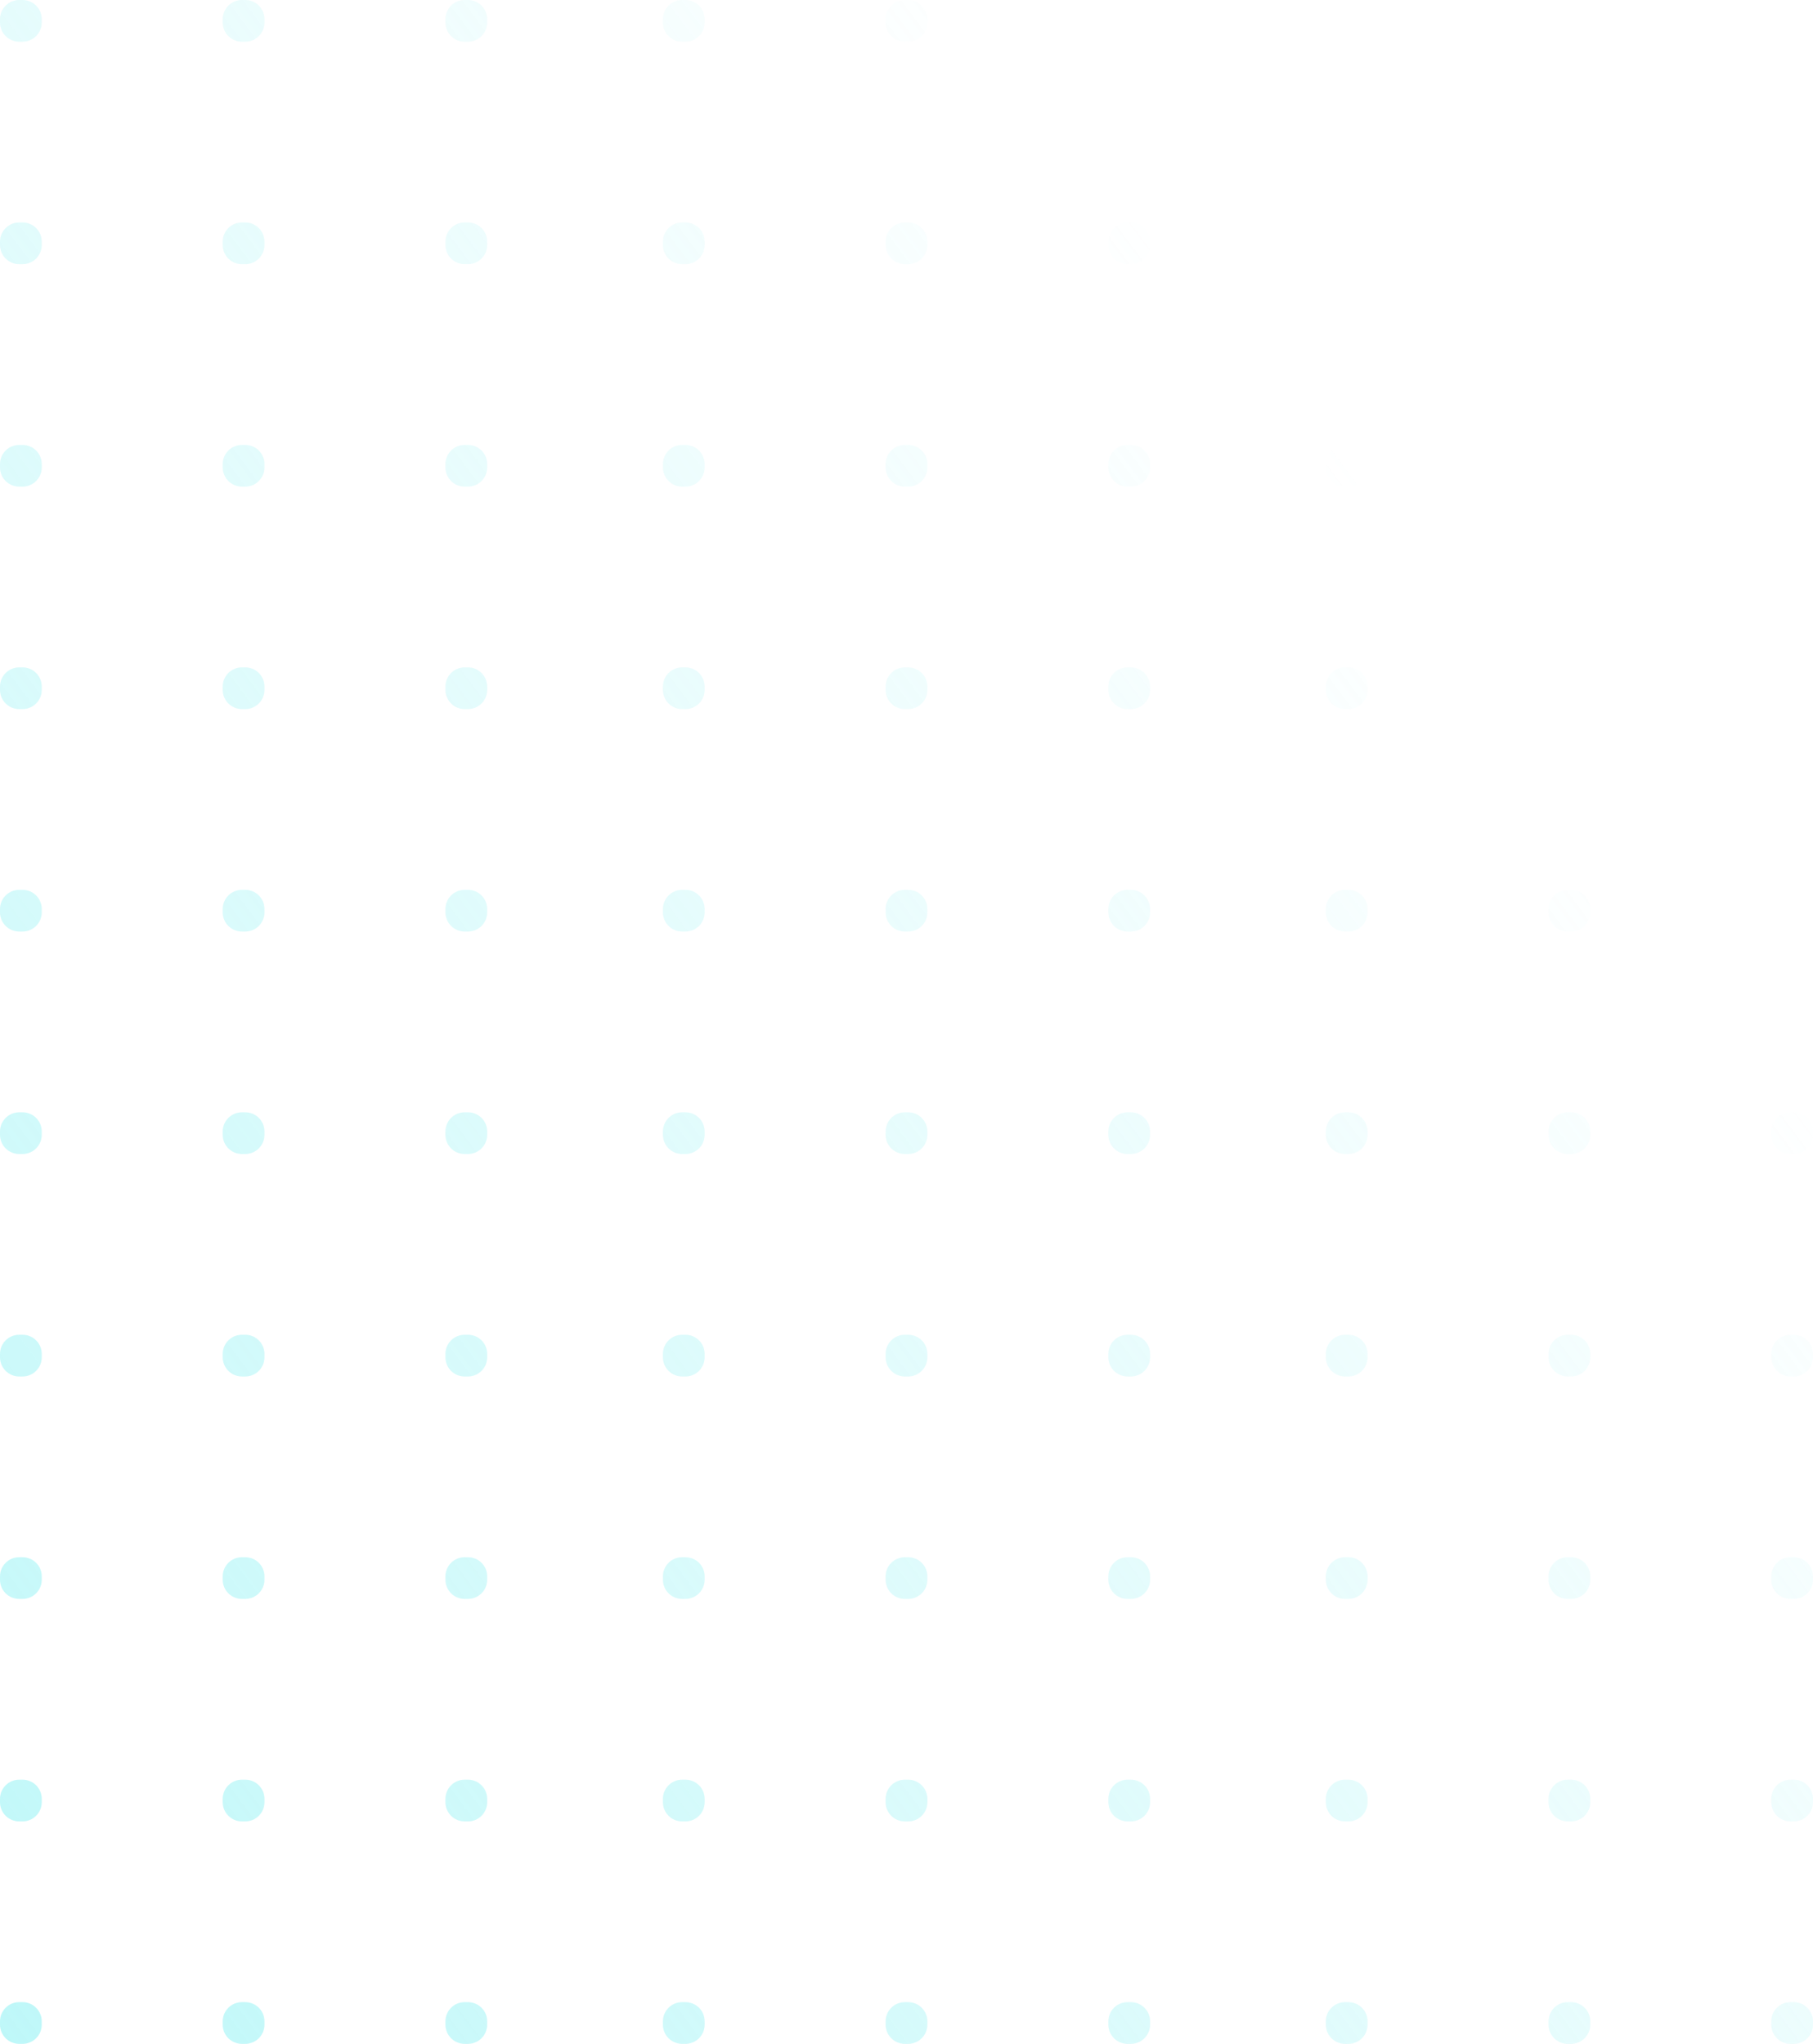 <svg width="118" height="133" viewBox="0 0 118 133" fill="none" xmlns="http://www.w3.org/2000/svg">
<path d="M118 131.751C118 132.441 117.44 133 116.749 133L116.532 133C115.842 133 115.282 132.441 115.282 131.751L115.282 131.535C115.282 130.845 115.842 130.286 116.532 130.286L116.749 130.286C117.44 130.286 118 130.845 118 131.535L118 131.751Z" fill="url(#paint0_linear)"/>
<path d="M74.854 131.751C74.854 132.441 74.294 133 73.604 133L73.387 133C72.696 133 72.136 132.441 72.136 131.751L72.136 131.535C72.136 130.845 72.696 130.286 73.387 130.286L73.604 130.286C74.294 130.286 74.854 130.845 74.854 131.535L74.854 131.751Z" fill="url(#paint1_linear)"/>
<path d="M30.458 133C31.148 133 31.708 132.441 31.708 131.751L31.708 131.535C31.708 130.845 31.148 130.286 30.458 130.286L30.241 130.286C29.55 130.286 28.991 130.845 28.991 131.535L28.991 131.751C28.991 132.441 29.55 133 30.241 133L30.458 133Z" fill="url(#paint2_linear)"/>
<path d="M118 44.894C118 45.584 117.44 46.143 116.75 46.143L116.533 46.143C115.842 46.143 115.282 45.584 115.282 44.894L115.282 44.678C115.282 43.988 115.842 43.429 116.533 43.429L116.75 43.429C117.44 43.429 118 43.988 118 44.678L118 44.894Z" fill="url(#paint3_linear)"/>
<path d="M73.604 46.143C74.294 46.143 74.854 45.584 74.854 44.894L74.854 44.678C74.854 43.988 74.294 43.429 73.604 43.429L73.387 43.429C72.696 43.429 72.136 43.988 72.136 44.678L72.136 44.894C72.136 45.584 72.696 46.143 73.387 46.143L73.604 46.143Z" fill="url(#paint4_linear)"/>
<path d="M31.709 44.894C31.709 45.584 31.149 46.143 30.458 46.143L30.241 46.143C29.55 46.143 28.991 45.584 28.991 44.894L28.991 44.678C28.991 43.988 29.55 43.429 30.241 43.429L30.458 43.429C31.149 43.429 31.709 43.988 31.709 44.678L31.709 44.894Z" fill="url(#paint5_linear)"/>
<path d="M116.75 104.047C117.44 104.047 118 103.488 118 102.799L118 102.582C118 101.892 117.44 101.333 116.75 101.333L116.533 101.333C115.842 101.333 115.282 101.892 115.282 102.582L115.282 102.799C115.282 103.488 115.842 104.047 116.533 104.047L116.75 104.047Z" fill="url(#paint6_linear)"/>
<path d="M74.854 102.799C74.854 103.488 74.294 104.047 73.604 104.047L73.387 104.047C72.696 104.047 72.136 103.488 72.136 102.799L72.136 102.582C72.136 101.892 72.696 101.333 73.387 101.333L73.604 101.333C74.294 101.333 74.854 101.892 74.854 102.582L74.854 102.799Z" fill="url(#paint7_linear)"/>
<path d="M30.458 104.047C31.149 104.047 31.709 103.488 31.709 102.799L31.709 102.582C31.709 101.892 31.149 101.333 30.458 101.333L30.241 101.333C29.55 101.333 28.991 101.892 28.991 102.582L28.991 102.799C28.991 103.488 29.55 104.047 30.241 104.047L30.458 104.047Z" fill="url(#paint8_linear)"/>
<path d="M118 15.942C118 16.632 117.44 17.191 116.75 17.191L116.533 17.191C115.842 17.191 115.282 16.632 115.282 15.942L115.282 15.725C115.282 15.036 115.842 14.476 116.533 14.476L116.75 14.476C117.44 14.476 118 15.036 118 15.725L118 15.942Z" fill="url(#paint9_linear)"/>
<path d="M73.604 17.191C74.294 17.191 74.854 16.632 74.854 15.942L74.854 15.725C74.854 15.036 74.294 14.476 73.604 14.476L73.387 14.476C72.696 14.476 72.136 15.036 72.136 15.725L72.136 15.942C72.136 16.632 72.696 17.191 73.387 17.191L73.604 17.191Z" fill="url(#paint10_linear)"/>
<path d="M31.709 15.942C31.709 16.632 31.149 17.191 30.458 17.191L30.241 17.191C29.55 17.191 28.991 16.632 28.991 15.942L28.991 15.725C28.991 15.036 29.55 14.476 30.241 14.476L30.458 14.476C31.149 14.476 31.709 15.036 31.709 15.725L31.709 15.942Z" fill="url(#paint11_linear)"/>
<path d="M116.75 75.095C117.44 75.095 118 74.536 118 73.846L118 73.63C118 72.94 117.44 72.381 116.75 72.381L116.533 72.381C115.842 72.381 115.282 72.94 115.282 73.63L115.282 73.846C115.282 74.536 115.842 75.095 116.533 75.095L116.75 75.095Z" fill="url(#paint12_linear)"/>
<path d="M74.854 73.846C74.854 74.536 74.294 75.095 73.604 75.095L73.387 75.095C72.696 75.095 72.136 74.536 72.136 73.846L72.136 73.63C72.136 72.94 72.696 72.381 73.387 72.381L73.604 72.381C74.294 72.381 74.854 72.94 74.854 73.63L74.854 73.846Z" fill="url(#paint13_linear)"/>
<path d="M30.458 75.095C31.149 75.095 31.709 74.536 31.709 73.846L31.709 73.63C31.709 72.94 31.149 72.381 30.458 72.381L30.241 72.381C29.55 72.381 28.991 72.94 28.991 73.63L28.991 73.846C28.991 74.536 29.55 75.095 30.241 75.095L30.458 75.095Z" fill="url(#paint14_linear)"/>
<path d="M116.75 118.524C117.44 118.524 118 117.965 118 117.275L118 117.058C118 116.369 117.44 115.81 116.75 115.81L116.533 115.81C115.842 115.81 115.282 116.369 115.282 117.058L115.282 117.275C115.282 117.965 115.842 118.524 116.533 118.524L116.75 118.524Z" fill="url(#paint15_linear)"/>
<path d="M74.854 117.275C74.854 117.965 74.294 118.524 73.604 118.524L73.387 118.524C72.696 118.524 72.136 117.965 72.136 117.275L72.136 117.058C72.136 116.369 72.696 115.81 73.387 115.81L73.604 115.81C74.294 115.81 74.854 116.369 74.854 117.058L74.854 117.275Z" fill="url(#paint16_linear)"/>
<path d="M30.458 118.524C31.149 118.524 31.709 117.965 31.709 117.275L31.709 117.058C31.709 116.369 31.149 115.81 30.458 115.81L30.241 115.81C29.55 115.81 28.991 116.369 28.991 117.058L28.991 117.275C28.991 117.965 29.55 118.524 30.241 118.524L30.458 118.524Z" fill="url(#paint17_linear)"/>
<path d="M118 30.418C118 31.108 117.44 31.667 116.75 31.667L116.533 31.667C115.842 31.667 115.282 31.108 115.282 30.418L115.282 30.201C115.282 29.512 115.842 28.953 116.533 28.953L116.75 28.953C117.44 28.953 118 29.512 118 30.201L118 30.418Z" fill="url(#paint18_linear)"/>
<path d="M73.604 31.667C74.294 31.667 74.854 31.108 74.854 30.418L74.854 30.201C74.854 29.512 74.294 28.953 73.604 28.953L73.387 28.953C72.696 28.953 72.136 29.512 72.136 30.201L72.136 30.418C72.136 31.108 72.696 31.667 73.387 31.667L73.604 31.667Z" fill="url(#paint19_linear)"/>
<path d="M31.709 30.418C31.709 31.108 31.149 31.667 30.458 31.667L30.241 31.667C29.55 31.667 28.991 31.108 28.991 30.418L28.991 30.201C28.991 29.512 29.55 28.953 30.241 28.953L30.458 28.953C31.149 28.953 31.709 29.512 31.709 30.201L31.709 30.418Z" fill="url(#paint20_linear)"/>
<path d="M116.75 89.572C117.44 89.572 118 89.013 118 88.323L118 88.106C118 87.416 117.44 86.857 116.75 86.857L116.533 86.857C115.842 86.857 115.282 87.416 115.282 88.106L115.282 88.323C115.282 89.013 115.842 89.572 116.533 89.572L116.75 89.572Z" fill="url(#paint21_linear)"/>
<path d="M74.854 88.323C74.854 89.013 74.294 89.572 73.604 89.572L73.387 89.572C72.696 89.572 72.136 89.013 72.136 88.323L72.136 88.106C72.136 87.416 72.696 86.857 73.387 86.857L73.604 86.857C74.294 86.857 74.854 87.416 74.854 88.106L74.854 88.323Z" fill="url(#paint22_linear)"/>
<path d="M30.458 89.572C31.149 89.572 31.709 89.013 31.709 88.323L31.709 88.106C31.709 87.416 31.149 86.857 30.458 86.857L30.241 86.857C29.55 86.857 28.991 87.416 28.991 88.106L28.991 88.323C28.991 89.013 29.55 89.572 30.241 89.572L30.458 89.572Z" fill="url(#paint23_linear)"/>
<path d="M118 1.465C118 2.155 117.44 2.714 116.75 2.714L116.533 2.714C115.842 2.714 115.282 2.155 115.282 1.465L115.282 1.249C115.282 0.559 115.842 1.50701e-05 116.533 1.51305e-05L116.75 1.51495e-05C117.44 1.52098e-05 118 0.559 118 1.249L118 1.465Z" fill="url(#paint24_linear)"/>
<path d="M73.604 2.714C74.294 2.714 74.854 2.155 74.854 1.465L74.854 1.249C74.854 0.559 74.294 1.14379e-05 73.604 1.13775e-05L73.387 1.13586e-05C72.696 1.12982e-05 72.136 0.559 72.136 1.249L72.136 1.465C72.136 2.155 72.696 2.714 73.387 2.714L73.604 2.714Z" fill="url(#paint25_linear)"/>
<path d="M31.709 1.465C31.709 2.155 31.149 2.714 30.458 2.714L30.241 2.714C29.55 2.714 28.991 2.155 28.991 1.465L28.991 1.249C28.991 0.559 29.55 7.52629e-06 30.241 7.58667e-06L30.458 7.60563e-06C31.149 7.66601e-06 31.709 0.559 31.709 1.249L31.709 1.465Z" fill="url(#paint26_linear)"/>
<path d="M116.75 60.619C117.44 60.619 118 60.06 118 59.37L118 59.154C118 58.464 117.44 57.905 116.75 57.905L116.533 57.905C115.842 57.905 115.282 58.464 115.282 59.154L115.282 59.37C115.282 60.06 115.842 60.619 116.533 60.619L116.75 60.619Z" fill="url(#paint27_linear)"/>
<path d="M74.854 59.37C74.854 60.06 74.294 60.619 73.604 60.619L73.387 60.619C72.696 60.619 72.136 60.06 72.136 59.37L72.136 59.154C72.136 58.464 72.696 57.905 73.387 57.905L73.604 57.905C74.294 57.905 74.854 58.464 74.854 59.154L74.854 59.37Z" fill="url(#paint28_linear)"/>
<path d="M30.458 60.619C31.149 60.619 31.709 60.06 31.709 59.37L31.709 59.154C31.709 58.464 31.149 57.905 30.458 57.905L30.241 57.905C29.55 57.905 28.991 58.464 28.991 59.154L28.991 59.37C28.991 60.06 29.55 60.619 30.241 60.619L30.458 60.619Z" fill="url(#paint29_linear)"/>
<path d="M87.759 133C88.45 133 89.009 132.441 89.009 131.751L89.009 131.535C89.009 130.845 88.45 130.286 87.759 130.286L87.542 130.286C86.851 130.286 86.291 130.845 86.291 131.535L86.291 131.751C86.291 132.441 86.851 133 87.542 133L87.759 133Z" fill="url(#paint30_linear)"/>
<path d="M45.864 131.751C45.864 132.441 45.304 133 44.613 133L44.396 133C43.706 133 43.146 132.441 43.146 131.751L43.146 131.535C43.146 130.845 43.706 130.286 44.396 130.286L44.613 130.286C45.304 130.286 45.864 130.845 45.864 131.535L45.864 131.751Z" fill="url(#paint31_linear)"/>
<path d="M1.467 133C2.158 133 2.718 132.441 2.718 131.751L2.718 131.535C2.718 130.845 2.158 130.286 1.467 130.286L1.25 130.286C0.56 130.286 -1.50704e-05 130.845 -1.51307e-05 131.535L-1.51496e-05 131.751C-1.52099e-05 132.441 0.56 133 1.25 133L1.467 133Z" fill="url(#paint32_linear)"/>
<path d="M89.009 44.894C89.009 45.584 88.45 46.143 87.759 46.143L87.542 46.143C86.851 46.143 86.291 45.584 86.291 44.894L86.291 44.678C86.291 43.988 86.851 43.429 87.542 43.429L87.759 43.429C88.45 43.429 89.009 43.988 89.009 44.678L89.009 44.894Z" fill="url(#paint33_linear)"/>
<path d="M44.613 46.143C45.304 46.143 45.864 45.584 45.864 44.894L45.864 44.678C45.864 43.988 45.304 43.429 44.613 43.429L44.396 43.429C43.706 43.429 43.146 43.988 43.146 44.678L43.146 44.894C43.146 45.584 43.706 46.143 44.396 46.143L44.613 46.143Z" fill="url(#paint34_linear)"/>
<path d="M2.718 44.894C2.718 45.584 2.158 46.143 1.467 46.143L1.25 46.143C0.56 46.143 -7.61663e-06 45.584 -7.55633e-06 44.894L-7.53739e-06 44.678C-7.4771e-06 43.988 0.56 43.429 1.25 43.429L1.467 43.429C2.158 43.429 2.718 43.988 2.718 44.678L2.718 44.894Z" fill="url(#paint35_linear)"/>
<path d="M87.759 104.047C88.45 104.047 89.009 103.488 89.009 102.799L89.009 102.582C89.009 101.892 88.45 101.333 87.759 101.333L87.542 101.333C86.851 101.333 86.291 101.892 86.291 102.582L86.291 102.799C86.291 103.488 86.851 104.047 87.542 104.047L87.759 104.047Z" fill="url(#paint36_linear)"/>
<path d="M45.864 102.799C45.864 103.488 45.304 104.047 44.613 104.047L44.396 104.047C43.706 104.047 43.146 103.488 43.146 102.799L43.146 102.582C43.146 101.892 43.706 101.333 44.396 101.333L44.613 101.333C45.304 101.333 45.864 101.892 45.864 102.582L45.864 102.799Z" fill="url(#paint37_linear)"/>
<path d="M1.467 104.047C2.158 104.047 2.718 103.488 2.718 102.799L2.718 102.582C2.718 101.892 2.158 101.333 1.467 101.333L1.25 101.333C0.56 101.333 -1.25393e-05 101.892 -1.25996e-05 102.582L-1.26185e-05 102.799C-1.26788e-05 103.488 0.56 104.047 1.25 104.047L1.467 104.047Z" fill="url(#paint38_linear)"/>
<path d="M89.009 15.942C89.009 16.632 88.45 17.191 87.759 17.191L87.542 17.191C86.851 17.191 86.291 16.632 86.291 15.942L86.291 15.725C86.291 15.036 86.851 14.476 87.542 14.476L87.759 14.476C88.45 14.476 89.009 15.036 89.009 15.725L89.009 15.942Z" fill="url(#paint39_linear)"/>
<path d="M44.613 17.191C45.304 17.191 45.864 16.632 45.864 15.942L45.864 15.725C45.864 15.036 45.304 14.476 44.613 14.476L44.396 14.476C43.706 14.476 43.146 15.036 43.146 15.725L43.146 15.942C43.146 16.632 43.706 17.191 44.396 17.191L44.613 17.191Z" fill="url(#paint40_linear)"/>
<path d="M2.718 15.942C2.718 16.632 2.158 17.191 1.467 17.191L1.25 17.191C0.56 17.191 -5.08555e-06 16.632 -5.02525e-06 15.942L-5.00631e-06 15.725C-4.94602e-06 15.036 0.56 14.476 1.25 14.476L1.467 14.476C2.158 14.476 2.718 15.036 2.718 15.725L2.718 15.942Z" fill="url(#paint41_linear)"/>
<path d="M87.759 75.095C88.45 75.095 89.009 74.536 89.009 73.846L89.009 73.63C89.009 72.94 88.45 72.381 87.759 72.381L87.542 72.381C86.851 72.381 86.291 72.94 86.291 73.63L86.291 73.846C86.291 74.536 86.851 75.095 87.542 75.095L87.759 75.095Z" fill="url(#paint42_linear)"/>
<path d="M45.864 73.846C45.864 74.536 45.304 75.095 44.613 75.095L44.396 75.095C43.706 75.095 43.146 74.536 43.146 73.846L43.146 73.63C43.146 72.94 43.706 72.381 44.396 72.381L44.613 72.381C45.304 72.381 45.864 72.94 45.864 73.63L45.864 73.846Z" fill="url(#paint43_linear)"/>
<path d="M1.467 75.095C2.158 75.095 2.718 74.536 2.718 73.846L2.718 73.63C2.718 72.94 2.158 72.381 1.467 72.381L1.25 72.381C0.56 72.381 -1.00082e-05 72.94 -1.00685e-05 73.63L-1.00874e-05 73.846C-1.01477e-05 74.536 0.56 75.095 1.25 75.095L1.467 75.095Z" fill="url(#paint44_linear)"/>
<path d="M87.759 118.524C88.45 118.524 89.009 117.965 89.009 117.275L89.009 117.058C89.009 116.369 88.45 115.81 87.759 115.81L87.542 115.81C86.851 115.81 86.291 116.369 86.291 117.058L86.291 117.275C86.291 117.965 86.851 118.524 87.542 118.524L87.759 118.524Z" fill="url(#paint45_linear)"/>
<path d="M45.864 117.275C45.864 117.965 45.304 118.524 44.613 118.524L44.396 118.524C43.706 118.524 43.146 117.965 43.146 117.275L43.146 117.058C43.146 116.369 43.706 115.81 44.396 115.81L44.613 115.81C45.304 115.81 45.864 116.369 45.864 117.058L45.864 117.275Z" fill="url(#paint46_linear)"/>
<path d="M1.467 118.524C2.158 118.524 2.718 117.965 2.718 117.275L2.718 117.058C2.718 116.369 2.158 115.81 1.467 115.81L1.25 115.81C0.56 115.81 -1.38048e-05 116.369 -1.38651e-05 117.058L-1.38841e-05 117.275C-1.39444e-05 117.965 0.56 118.524 1.25 118.524L1.467 118.524Z" fill="url(#paint47_linear)"/>
<path d="M89.009 30.418C89.009 31.108 88.45 31.667 87.759 31.667L87.542 31.667C86.851 31.667 86.291 31.108 86.291 30.418L86.291 30.201C86.291 29.512 86.851 28.953 87.542 28.953L87.759 28.953C88.45 28.953 89.009 29.512 89.009 30.201L89.009 30.418Z" fill="url(#paint48_linear)"/>
<path d="M44.613 31.667C45.304 31.667 45.864 31.108 45.864 30.418L45.864 30.201C45.864 29.512 45.304 28.953 44.613 28.953L44.396 28.953C43.706 28.953 43.146 29.512 43.146 30.201L43.146 30.418C43.146 31.108 43.706 31.667 44.396 31.667L44.613 31.667Z" fill="url(#paint49_linear)"/>
<path d="M2.718 30.418C2.718 31.108 2.158 31.667 1.467 31.667L1.25 31.667C0.56 31.667 -6.35109e-06 31.108 -6.29079e-06 30.418L-6.27185e-06 30.201C-6.21156e-06 29.512 0.56 28.953 1.25 28.953L1.467 28.953C2.158 28.953 2.718 29.512 2.718 30.201L2.718 30.418Z" fill="url(#paint50_linear)"/>
<path d="M87.759 89.572C88.45 89.572 89.009 89.013 89.009 88.323L89.009 88.106C89.009 87.416 88.45 86.857 87.759 86.857L87.542 86.857C86.851 86.857 86.291 87.416 86.291 88.106L86.291 88.323C86.291 89.013 86.851 89.572 87.542 89.572L87.759 89.572Z" fill="url(#paint51_linear)"/>
<path d="M45.864 88.323C45.864 89.013 45.304 89.572 44.613 89.572L44.396 89.572C43.706 89.572 43.146 89.013 43.146 88.323L43.146 88.106C43.146 87.416 43.706 86.857 44.396 86.857L44.613 86.857C45.304 86.857 45.864 87.416 45.864 88.106L45.864 88.323Z" fill="url(#paint52_linear)"/>
<path d="M1.467 89.572C2.158 89.572 2.718 89.013 2.718 88.323L2.718 88.106C2.718 87.416 2.158 86.857 1.467 86.857L1.25 86.857C0.56 86.857 -1.12738e-05 87.416 -1.13341e-05 88.106L-1.1353e-05 88.323C-1.14133e-05 89.013 0.56 89.572 1.25 89.572L1.467 89.572Z" fill="url(#paint53_linear)"/>
<path d="M89.009 1.465C89.009 2.155 88.45 2.714 87.759 2.714L87.542 2.714C86.851 2.714 86.291 2.155 86.291 1.465L86.291 1.249C86.291 0.559 86.851 1.25357e-05 87.542 1.25961e-05L87.759 1.2615e-05C88.45 1.26754e-05 89.009 0.559 89.009 1.249L89.009 1.465Z" fill="url(#paint54_linear)"/>
<path d="M44.613 2.714C45.304 2.714 45.864 2.155 45.864 1.465L45.864 1.249C45.864 0.559 45.304 8.90348e-06 44.613 8.8431e-06L44.396 8.82414e-06C43.706 8.76376e-06 43.146 0.559 43.146 1.249L43.146 1.465C43.146 2.155 43.706 2.714 44.396 2.714L44.613 2.714Z" fill="url(#paint55_linear)"/>
<path d="M2.718 1.465C2.718 2.155 2.158 2.714 1.467 2.714L1.25 2.714C0.56 2.714 -3.81997e-06 2.155 -3.75968e-06 1.465L-3.74074e-06 1.249C-3.68044e-06 0.559 0.56 4.99184e-06 1.25 5.05222e-06L1.467 5.07118e-06C2.158 5.13156e-06 2.718 0.559 2.718 1.249L2.718 1.465Z" fill="url(#paint56_linear)"/>
<path d="M87.759 60.619C88.45 60.619 89.009 60.06 89.009 59.37L89.009 59.154C89.009 58.464 88.45 57.905 87.759 57.905L87.542 57.905C86.851 57.905 86.291 58.464 86.291 59.154L86.291 59.37C86.291 60.06 86.851 60.619 87.542 60.619L87.759 60.619Z" fill="url(#paint57_linear)"/>
<path d="M45.864 59.37C45.864 60.06 45.304 60.619 44.613 60.619L44.396 60.619C43.706 60.619 43.146 60.06 43.146 59.37L43.146 59.154C43.146 58.464 43.706 57.905 44.396 57.905L44.613 57.905C45.304 57.905 45.864 58.464 45.864 59.154L45.864 59.37Z" fill="url(#paint58_linear)"/>
<path d="M1.467 60.619C2.158 60.619 2.718 60.06 2.718 59.37L2.718 59.154C2.718 58.464 2.158 57.905 1.467 57.905L1.25 57.905C0.56 57.905 -8.74264e-06 58.464 -8.80294e-06 59.154L-8.82187e-06 59.37C-8.88217e-06 60.06 0.56 60.619 1.25 60.619L1.467 60.619Z" fill="url(#paint59_linear)"/>
<path d="M102.254 133C102.945 133 103.504 132.441 103.504 131.751L103.504 131.535C103.504 130.845 102.945 130.286 102.254 130.286L102.037 130.286C101.346 130.286 100.787 130.845 100.787 131.535L100.787 131.751C100.787 132.441 101.346 133 102.037 133L102.254 133Z" fill="url(#paint60_linear)"/>
<path d="M60.359 131.751C60.359 132.441 59.799 133 59.108 133L58.891 133C58.201 133 57.641 132.441 57.641 131.751L57.641 131.535C57.641 130.845 58.201 130.286 58.891 130.286L59.108 130.286C59.799 130.286 60.359 130.845 60.359 131.535L60.359 131.751Z" fill="url(#paint61_linear)"/>
<path d="M15.963 133C16.653 133 17.213 132.441 17.213 131.751L17.213 131.535C17.213 130.845 16.653 130.286 15.963 130.286L15.746 130.286C15.055 130.286 14.495 130.845 14.495 131.535L14.495 131.751C14.495 132.441 15.055 133 15.746 133L15.963 133Z" fill="url(#paint62_linear)"/>
<path d="M103.504 44.894C103.504 45.584 102.945 46.143 102.254 46.143L102.037 46.143C101.346 46.143 100.787 45.584 100.787 44.894L100.787 44.678C100.787 43.988 101.346 43.429 102.037 43.429L102.254 43.429C102.945 43.429 103.504 43.988 103.504 44.678L103.504 44.894Z" fill="url(#paint63_linear)"/>
<path d="M59.108 46.143C59.799 46.143 60.359 45.584 60.359 44.894L60.359 44.678C60.359 43.988 59.799 43.429 59.108 43.429L58.891 43.429C58.201 43.429 57.641 43.988 57.641 44.678L57.641 44.894C57.641 45.584 58.201 46.143 58.891 46.143L59.108 46.143Z" fill="url(#paint64_linear)"/>
<path d="M17.213 44.894C17.213 45.584 16.653 46.143 15.963 46.143L15.746 46.143C15.055 46.143 14.495 45.584 14.495 44.894L14.495 44.678C14.495 43.988 15.055 43.429 15.746 43.429L15.963 43.429C16.653 43.429 17.213 43.988 17.213 44.678L17.213 44.894Z" fill="url(#paint65_linear)"/>
<path d="M102.254 104.047C102.945 104.047 103.504 103.488 103.504 102.799L103.504 102.582C103.504 101.892 102.945 101.333 102.254 101.333L102.037 101.333C101.346 101.333 100.787 101.892 100.787 102.582L100.787 102.799C100.787 103.488 101.346 104.047 102.037 104.047L102.254 104.047Z" fill="url(#paint66_linear)"/>
<path d="M60.359 102.799C60.359 103.488 59.799 104.047 59.108 104.047L58.891 104.047C58.201 104.047 57.641 103.488 57.641 102.799L57.641 102.582C57.641 101.892 58.201 101.333 58.891 101.333L59.108 101.333C59.799 101.333 60.359 101.892 60.359 102.582L60.359 102.799Z" fill="url(#paint67_linear)"/>
<path d="M15.963 104.047C16.653 104.047 17.213 103.488 17.213 102.799L17.213 102.582C17.213 101.892 16.653 101.333 15.963 101.333L15.746 101.333C15.055 101.333 14.495 101.892 14.495 102.582L14.495 102.799C14.495 103.488 15.055 104.047 15.746 104.047L15.963 104.047Z" fill="url(#paint68_linear)"/>
<path d="M103.504 15.942C103.504 16.632 102.945 17.191 102.254 17.191L102.037 17.191C101.346 17.191 100.787 16.632 100.787 15.942L100.787 15.725C100.787 15.036 101.346 14.476 102.037 14.476L102.254 14.476C102.945 14.476 103.504 15.036 103.504 15.725L103.504 15.942Z" fill="url(#paint69_linear)"/>
<path d="M59.108 17.191C59.799 17.191 60.359 16.632 60.359 15.942L60.359 15.725C60.359 15.036 59.799 14.476 59.108 14.476L58.891 14.476C58.201 14.476 57.641 15.036 57.641 15.725L57.641 15.942C57.641 16.632 58.201 17.191 58.891 17.191L59.108 17.191Z" fill="url(#paint70_linear)"/>
<path d="M17.213 15.942C17.213 16.632 16.653 17.191 15.963 17.191L15.746 17.191C15.055 17.191 14.495 16.632 14.495 15.942L14.495 15.725C14.495 15.036 15.055 14.476 15.746 14.476L15.963 14.476C16.653 14.476 17.213 15.036 17.213 15.725L17.213 15.942Z" fill="url(#paint71_linear)"/>
<path d="M102.254 75.095C102.945 75.095 103.504 74.536 103.504 73.846L103.504 73.63C103.504 72.94 102.945 72.381 102.254 72.381L102.037 72.381C101.346 72.381 100.787 72.94 100.787 73.63L100.787 73.846C100.787 74.536 101.346 75.095 102.037 75.095L102.254 75.095Z" fill="url(#paint72_linear)"/>
<path d="M60.359 73.846C60.359 74.536 59.799 75.095 59.108 75.095L58.891 75.095C58.201 75.095 57.641 74.536 57.641 73.846L57.641 73.63C57.641 72.94 58.201 72.381 58.891 72.381L59.108 72.381C59.799 72.381 60.359 72.94 60.359 73.63L60.359 73.846Z" fill="url(#paint73_linear)"/>
<path d="M15.963 75.095C16.653 75.095 17.213 74.536 17.213 73.846L17.213 73.63C17.213 72.94 16.653 72.381 15.963 72.381L15.746 72.381C15.055 72.381 14.495 72.94 14.495 73.63L14.495 73.846C14.495 74.536 15.055 75.095 15.746 75.095L15.963 75.095Z" fill="url(#paint74_linear)"/>
<path d="M102.254 118.524C102.945 118.524 103.504 117.965 103.504 117.275L103.504 117.058C103.504 116.369 102.945 115.81 102.254 115.81L102.037 115.81C101.346 115.81 100.787 116.369 100.787 117.058L100.787 117.275C100.787 117.965 101.346 118.524 102.037 118.524L102.254 118.524Z" fill="url(#paint75_linear)"/>
<path d="M60.359 117.275C60.359 117.965 59.799 118.524 59.108 118.524L58.891 118.524C58.201 118.524 57.641 117.965 57.641 117.275L57.641 117.058C57.641 116.369 58.201 115.81 58.891 115.81L59.108 115.81C59.799 115.81 60.359 116.369 60.359 117.058L60.359 117.275Z" fill="url(#paint76_linear)"/>
<path d="M15.963 118.524C16.653 118.524 17.213 117.965 17.213 117.275L17.213 117.058C17.213 116.369 16.653 115.81 15.963 115.81L15.746 115.81C15.055 115.81 14.495 116.369 14.495 117.058L14.495 117.275C14.495 117.965 15.055 118.524 15.746 118.524L15.963 118.524Z" fill="url(#paint77_linear)"/>
<path d="M103.504 30.418C103.504 31.108 102.945 31.667 102.254 31.667L102.037 31.667C101.346 31.667 100.787 31.108 100.787 30.418L100.787 30.201C100.787 29.512 101.346 28.953 102.037 28.953L102.254 28.953C102.945 28.953 103.504 29.512 103.504 30.201L103.504 30.418Z" fill="url(#paint78_linear)"/>
<path d="M59.108 31.667C59.799 31.667 60.359 31.108 60.359 30.418L60.359 30.201C60.359 29.512 59.799 28.953 59.108 28.953L58.891 28.953C58.201 28.953 57.641 29.512 57.641 30.201L57.641 30.418C57.641 31.108 58.201 31.667 58.891 31.667L59.108 31.667Z" fill="url(#paint79_linear)"/>
<path d="M17.213 30.418C17.213 31.108 16.653 31.667 15.963 31.667L15.746 31.667C15.055 31.667 14.495 31.108 14.495 30.418L14.495 30.201C14.495 29.512 15.055 28.953 15.746 28.953L15.963 28.953C16.653 28.953 17.213 29.512 17.213 30.201L17.213 30.418Z" fill="url(#paint80_linear)"/>
<path d="M102.254 89.572C102.945 89.572 103.504 89.013 103.504 88.323L103.504 88.106C103.504 87.416 102.945 86.857 102.254 86.857L102.037 86.857C101.346 86.857 100.787 87.416 100.787 88.106L100.787 88.323C100.787 89.013 101.346 89.572 102.037 89.572L102.254 89.572Z" fill="url(#paint81_linear)"/>
<path d="M60.359 88.323C60.359 89.013 59.799 89.572 59.108 89.572L58.891 89.572C58.201 89.572 57.641 89.013 57.641 88.323L57.641 88.106C57.641 87.416 58.201 86.857 58.891 86.857L59.108 86.857C59.799 86.857 60.359 87.416 60.359 88.106L60.359 88.323Z" fill="url(#paint82_linear)"/>
<path d="M15.963 89.572C16.653 89.572 17.213 89.013 17.213 88.323L17.213 88.106C17.213 87.416 16.653 86.857 15.963 86.857L15.746 86.857C15.055 86.857 14.495 87.416 14.495 88.106L14.495 88.323C14.495 89.013 15.055 89.572 15.746 89.572L15.963 89.572Z" fill="url(#paint83_linear)"/>
<path d="M103.504 1.465C103.504 2.155 102.945 2.714 102.254 2.714L102.037 2.714C101.346 2.714 100.787 2.155 100.787 1.465L100.787 1.249C100.787 0.559 101.346 1.38029e-05 102.037 1.38633e-05L102.254 1.38822e-05C102.945 1.39426e-05 103.504 0.559 103.504 1.249L103.504 1.465Z" fill="url(#paint84_linear)"/>
<path d="M59.108 2.714C59.799 2.714 60.359 2.155 60.359 1.465L60.359 1.249C60.359 0.559 59.799 1.01707e-05 59.108 1.01103e-05L58.891 1.00913e-05C58.201 1.0031e-05 57.641 0.559 57.641 1.249L57.641 1.465C57.641 2.155 58.201 2.714 58.891 2.714L59.108 2.714Z" fill="url(#paint85_linear)"/>
<path d="M17.213 1.465C17.213 2.155 16.653 2.714 15.963 2.714L15.746 2.714C15.055 2.714 14.495 2.155 14.495 1.465L14.495 1.249C14.495 0.559 15.055 6.25905e-06 15.746 6.31943e-06L15.963 6.33839e-06C16.653 6.39877e-06 17.213 0.559 17.213 1.249L17.213 1.465Z" fill="url(#paint86_linear)"/>
<path d="M102.254 60.619C102.945 60.619 103.504 60.06 103.504 59.37L103.504 59.154C103.504 58.464 102.945 57.905 102.254 57.905L102.037 57.905C101.346 57.905 100.787 58.464 100.787 59.154L100.787 59.37C100.787 60.06 101.346 60.619 102.037 60.619L102.254 60.619Z" fill="url(#paint87_linear)"/>
<path d="M60.359 59.37C60.359 60.06 59.799 60.619 59.108 60.619L58.891 60.619C58.201 60.619 57.641 60.06 57.641 59.37L57.641 59.154C57.641 58.464 58.201 57.905 58.891 57.905L59.108 57.905C59.799 57.905 60.359 58.464 60.359 59.154L60.359 59.37Z" fill="url(#paint88_linear)"/>
<path d="M15.963 60.619C16.653 60.619 17.213 60.06 17.213 59.37L17.213 59.154C17.213 58.464 16.653 57.905 15.963 57.905L15.746 57.905C15.055 57.905 14.495 58.464 14.495 59.154L14.495 59.37C14.495 60.06 15.055 60.619 15.746 60.619L15.963 60.619Z" fill="url(#paint89_linear)"/>
<defs>
<linearGradient id="paint0_linear" x1="-83.626" y1="148.858" x2="83.275" y2="24.084" gradientUnits="userSpaceOnUse">
<stop stop-color="#99F3F5"/>
<stop offset="1" stop-color="#99F3F5" stop-opacity="0"/>
</linearGradient>
<linearGradient id="paint1_linear" x1="-83.626" y1="148.858" x2="83.275" y2="24.084" gradientUnits="userSpaceOnUse">
<stop stop-color="#99F3F5"/>
<stop offset="1" stop-color="#99F3F5" stop-opacity="0"/>
</linearGradient>
<linearGradient id="paint2_linear" x1="-83.626" y1="148.858" x2="83.275" y2="24.084" gradientUnits="userSpaceOnUse">
<stop stop-color="#99F3F5"/>
<stop offset="1" stop-color="#99F3F5" stop-opacity="0"/>
</linearGradient>
<linearGradient id="paint3_linear" x1="-83.626" y1="148.858" x2="83.275" y2="24.084" gradientUnits="userSpaceOnUse">
<stop stop-color="#99F3F5"/>
<stop offset="1" stop-color="#99F3F5" stop-opacity="0"/>
</linearGradient>
<linearGradient id="paint4_linear" x1="-83.626" y1="148.858" x2="83.275" y2="24.084" gradientUnits="userSpaceOnUse">
<stop stop-color="#99F3F5"/>
<stop offset="1" stop-color="#99F3F5" stop-opacity="0"/>
</linearGradient>
<linearGradient id="paint5_linear" x1="-83.626" y1="148.858" x2="83.275" y2="24.084" gradientUnits="userSpaceOnUse">
<stop stop-color="#99F3F5"/>
<stop offset="1" stop-color="#99F3F5" stop-opacity="0"/>
</linearGradient>
<linearGradient id="paint6_linear" x1="-83.626" y1="148.858" x2="83.275" y2="24.084" gradientUnits="userSpaceOnUse">
<stop stop-color="#99F3F5"/>
<stop offset="1" stop-color="#99F3F5" stop-opacity="0"/>
</linearGradient>
<linearGradient id="paint7_linear" x1="-83.626" y1="148.858" x2="83.275" y2="24.084" gradientUnits="userSpaceOnUse">
<stop stop-color="#99F3F5"/>
<stop offset="1" stop-color="#99F3F5" stop-opacity="0"/>
</linearGradient>
<linearGradient id="paint8_linear" x1="-83.626" y1="148.858" x2="83.275" y2="24.084" gradientUnits="userSpaceOnUse">
<stop stop-color="#99F3F5"/>
<stop offset="1" stop-color="#99F3F5" stop-opacity="0"/>
</linearGradient>
<linearGradient id="paint9_linear" x1="-83.626" y1="148.858" x2="83.275" y2="24.084" gradientUnits="userSpaceOnUse">
<stop stop-color="#99F3F5"/>
<stop offset="1" stop-color="#99F3F5" stop-opacity="0"/>
</linearGradient>
<linearGradient id="paint10_linear" x1="-83.626" y1="148.858" x2="83.275" y2="24.084" gradientUnits="userSpaceOnUse">
<stop stop-color="#99F3F5"/>
<stop offset="1" stop-color="#99F3F5" stop-opacity="0"/>
</linearGradient>
<linearGradient id="paint11_linear" x1="-83.626" y1="148.858" x2="83.275" y2="24.084" gradientUnits="userSpaceOnUse">
<stop stop-color="#99F3F5"/>
<stop offset="1" stop-color="#99F3F5" stop-opacity="0"/>
</linearGradient>
<linearGradient id="paint12_linear" x1="-83.626" y1="148.858" x2="83.275" y2="24.084" gradientUnits="userSpaceOnUse">
<stop stop-color="#99F3F5"/>
<stop offset="1" stop-color="#99F3F5" stop-opacity="0"/>
</linearGradient>
<linearGradient id="paint13_linear" x1="-83.626" y1="148.858" x2="83.275" y2="24.084" gradientUnits="userSpaceOnUse">
<stop stop-color="#99F3F5"/>
<stop offset="1" stop-color="#99F3F5" stop-opacity="0"/>
</linearGradient>
<linearGradient id="paint14_linear" x1="-83.626" y1="148.858" x2="83.275" y2="24.084" gradientUnits="userSpaceOnUse">
<stop stop-color="#99F3F5"/>
<stop offset="1" stop-color="#99F3F5" stop-opacity="0"/>
</linearGradient>
<linearGradient id="paint15_linear" x1="-83.626" y1="148.858" x2="83.275" y2="24.084" gradientUnits="userSpaceOnUse">
<stop stop-color="#99F3F5"/>
<stop offset="1" stop-color="#99F3F5" stop-opacity="0"/>
</linearGradient>
<linearGradient id="paint16_linear" x1="-83.626" y1="148.858" x2="83.275" y2="24.084" gradientUnits="userSpaceOnUse">
<stop stop-color="#99F3F5"/>
<stop offset="1" stop-color="#99F3F5" stop-opacity="0"/>
</linearGradient>
<linearGradient id="paint17_linear" x1="-83.626" y1="148.858" x2="83.275" y2="24.084" gradientUnits="userSpaceOnUse">
<stop stop-color="#99F3F5"/>
<stop offset="1" stop-color="#99F3F5" stop-opacity="0"/>
</linearGradient>
<linearGradient id="paint18_linear" x1="-83.626" y1="148.858" x2="83.275" y2="24.084" gradientUnits="userSpaceOnUse">
<stop stop-color="#99F3F5"/>
<stop offset="1" stop-color="#99F3F5" stop-opacity="0"/>
</linearGradient>
<linearGradient id="paint19_linear" x1="-83.626" y1="148.858" x2="83.275" y2="24.084" gradientUnits="userSpaceOnUse">
<stop stop-color="#99F3F5"/>
<stop offset="1" stop-color="#99F3F5" stop-opacity="0"/>
</linearGradient>
<linearGradient id="paint20_linear" x1="-83.626" y1="148.858" x2="83.275" y2="24.084" gradientUnits="userSpaceOnUse">
<stop stop-color="#99F3F5"/>
<stop offset="1" stop-color="#99F3F5" stop-opacity="0"/>
</linearGradient>
<linearGradient id="paint21_linear" x1="-83.626" y1="148.858" x2="83.275" y2="24.084" gradientUnits="userSpaceOnUse">
<stop stop-color="#99F3F5"/>
<stop offset="1" stop-color="#99F3F5" stop-opacity="0"/>
</linearGradient>
<linearGradient id="paint22_linear" x1="-83.626" y1="148.858" x2="83.275" y2="24.084" gradientUnits="userSpaceOnUse">
<stop stop-color="#99F3F5"/>
<stop offset="1" stop-color="#99F3F5" stop-opacity="0"/>
</linearGradient>
<linearGradient id="paint23_linear" x1="-83.626" y1="148.858" x2="83.275" y2="24.084" gradientUnits="userSpaceOnUse">
<stop stop-color="#99F3F5"/>
<stop offset="1" stop-color="#99F3F5" stop-opacity="0"/>
</linearGradient>
<linearGradient id="paint24_linear" x1="-83.626" y1="148.858" x2="83.275" y2="24.084" gradientUnits="userSpaceOnUse">
<stop stop-color="#99F3F5"/>
<stop offset="1" stop-color="#99F3F5" stop-opacity="0"/>
</linearGradient>
<linearGradient id="paint25_linear" x1="-83.626" y1="148.858" x2="83.275" y2="24.084" gradientUnits="userSpaceOnUse">
<stop stop-color="#99F3F5"/>
<stop offset="1" stop-color="#99F3F5" stop-opacity="0"/>
</linearGradient>
<linearGradient id="paint26_linear" x1="-83.626" y1="148.858" x2="83.275" y2="24.084" gradientUnits="userSpaceOnUse">
<stop stop-color="#99F3F5"/>
<stop offset="1" stop-color="#99F3F5" stop-opacity="0"/>
</linearGradient>
<linearGradient id="paint27_linear" x1="-83.626" y1="148.858" x2="83.275" y2="24.084" gradientUnits="userSpaceOnUse">
<stop stop-color="#99F3F5"/>
<stop offset="1" stop-color="#99F3F5" stop-opacity="0"/>
</linearGradient>
<linearGradient id="paint28_linear" x1="-83.626" y1="148.858" x2="83.275" y2="24.084" gradientUnits="userSpaceOnUse">
<stop stop-color="#99F3F5"/>
<stop offset="1" stop-color="#99F3F5" stop-opacity="0"/>
</linearGradient>
<linearGradient id="paint29_linear" x1="-83.626" y1="148.858" x2="83.275" y2="24.084" gradientUnits="userSpaceOnUse">
<stop stop-color="#99F3F5"/>
<stop offset="1" stop-color="#99F3F5" stop-opacity="0"/>
</linearGradient>
<linearGradient id="paint30_linear" x1="-83.626" y1="148.858" x2="83.275" y2="24.084" gradientUnits="userSpaceOnUse">
<stop stop-color="#99F3F5"/>
<stop offset="1" stop-color="#99F3F5" stop-opacity="0"/>
</linearGradient>
<linearGradient id="paint31_linear" x1="-83.626" y1="148.858" x2="83.275" y2="24.084" gradientUnits="userSpaceOnUse">
<stop stop-color="#99F3F5"/>
<stop offset="1" stop-color="#99F3F5" stop-opacity="0"/>
</linearGradient>
<linearGradient id="paint32_linear" x1="-83.626" y1="148.858" x2="83.275" y2="24.084" gradientUnits="userSpaceOnUse">
<stop stop-color="#99F3F5"/>
<stop offset="1" stop-color="#99F3F5" stop-opacity="0"/>
</linearGradient>
<linearGradient id="paint33_linear" x1="-83.626" y1="148.858" x2="83.275" y2="24.084" gradientUnits="userSpaceOnUse">
<stop stop-color="#99F3F5"/>
<stop offset="1" stop-color="#99F3F5" stop-opacity="0"/>
</linearGradient>
<linearGradient id="paint34_linear" x1="-83.626" y1="148.858" x2="83.275" y2="24.084" gradientUnits="userSpaceOnUse">
<stop stop-color="#99F3F5"/>
<stop offset="1" stop-color="#99F3F5" stop-opacity="0"/>
</linearGradient>
<linearGradient id="paint35_linear" x1="-83.626" y1="148.858" x2="83.275" y2="24.084" gradientUnits="userSpaceOnUse">
<stop stop-color="#99F3F5"/>
<stop offset="1" stop-color="#99F3F5" stop-opacity="0"/>
</linearGradient>
<linearGradient id="paint36_linear" x1="-83.626" y1="148.858" x2="83.275" y2="24.084" gradientUnits="userSpaceOnUse">
<stop stop-color="#99F3F5"/>
<stop offset="1" stop-color="#99F3F5" stop-opacity="0"/>
</linearGradient>
<linearGradient id="paint37_linear" x1="-83.626" y1="148.858" x2="83.275" y2="24.084" gradientUnits="userSpaceOnUse">
<stop stop-color="#99F3F5"/>
<stop offset="1" stop-color="#99F3F5" stop-opacity="0"/>
</linearGradient>
<linearGradient id="paint38_linear" x1="-83.626" y1="148.858" x2="83.275" y2="24.084" gradientUnits="userSpaceOnUse">
<stop stop-color="#99F3F5"/>
<stop offset="1" stop-color="#99F3F5" stop-opacity="0"/>
</linearGradient>
<linearGradient id="paint39_linear" x1="-83.626" y1="148.858" x2="83.275" y2="24.084" gradientUnits="userSpaceOnUse">
<stop stop-color="#99F3F5"/>
<stop offset="1" stop-color="#99F3F5" stop-opacity="0"/>
</linearGradient>
<linearGradient id="paint40_linear" x1="-83.626" y1="148.858" x2="83.275" y2="24.084" gradientUnits="userSpaceOnUse">
<stop stop-color="#99F3F5"/>
<stop offset="1" stop-color="#99F3F5" stop-opacity="0"/>
</linearGradient>
<linearGradient id="paint41_linear" x1="-83.626" y1="148.858" x2="83.275" y2="24.084" gradientUnits="userSpaceOnUse">
<stop stop-color="#99F3F5"/>
<stop offset="1" stop-color="#99F3F5" stop-opacity="0"/>
</linearGradient>
<linearGradient id="paint42_linear" x1="-83.626" y1="148.858" x2="83.275" y2="24.084" gradientUnits="userSpaceOnUse">
<stop stop-color="#99F3F5"/>
<stop offset="1" stop-color="#99F3F5" stop-opacity="0"/>
</linearGradient>
<linearGradient id="paint43_linear" x1="-83.626" y1="148.858" x2="83.275" y2="24.084" gradientUnits="userSpaceOnUse">
<stop stop-color="#99F3F5"/>
<stop offset="1" stop-color="#99F3F5" stop-opacity="0"/>
</linearGradient>
<linearGradient id="paint44_linear" x1="-83.626" y1="148.858" x2="83.275" y2="24.084" gradientUnits="userSpaceOnUse">
<stop stop-color="#99F3F5"/>
<stop offset="1" stop-color="#99F3F5" stop-opacity="0"/>
</linearGradient>
<linearGradient id="paint45_linear" x1="-83.626" y1="148.858" x2="83.275" y2="24.084" gradientUnits="userSpaceOnUse">
<stop stop-color="#99F3F5"/>
<stop offset="1" stop-color="#99F3F5" stop-opacity="0"/>
</linearGradient>
<linearGradient id="paint46_linear" x1="-83.626" y1="148.858" x2="83.275" y2="24.084" gradientUnits="userSpaceOnUse">
<stop stop-color="#99F3F5"/>
<stop offset="1" stop-color="#99F3F5" stop-opacity="0"/>
</linearGradient>
<linearGradient id="paint47_linear" x1="-83.626" y1="148.858" x2="83.275" y2="24.084" gradientUnits="userSpaceOnUse">
<stop stop-color="#99F3F5"/>
<stop offset="1" stop-color="#99F3F5" stop-opacity="0"/>
</linearGradient>
<linearGradient id="paint48_linear" x1="-83.626" y1="148.858" x2="83.275" y2="24.084" gradientUnits="userSpaceOnUse">
<stop stop-color="#99F3F5"/>
<stop offset="1" stop-color="#99F3F5" stop-opacity="0"/>
</linearGradient>
<linearGradient id="paint49_linear" x1="-83.626" y1="148.858" x2="83.275" y2="24.084" gradientUnits="userSpaceOnUse">
<stop stop-color="#99F3F5"/>
<stop offset="1" stop-color="#99F3F5" stop-opacity="0"/>
</linearGradient>
<linearGradient id="paint50_linear" x1="-83.626" y1="148.858" x2="83.275" y2="24.084" gradientUnits="userSpaceOnUse">
<stop stop-color="#99F3F5"/>
<stop offset="1" stop-color="#99F3F5" stop-opacity="0"/>
</linearGradient>
<linearGradient id="paint51_linear" x1="-83.626" y1="148.858" x2="83.275" y2="24.084" gradientUnits="userSpaceOnUse">
<stop stop-color="#99F3F5"/>
<stop offset="1" stop-color="#99F3F5" stop-opacity="0"/>
</linearGradient>
<linearGradient id="paint52_linear" x1="-83.626" y1="148.858" x2="83.275" y2="24.084" gradientUnits="userSpaceOnUse">
<stop stop-color="#99F3F5"/>
<stop offset="1" stop-color="#99F3F5" stop-opacity="0"/>
</linearGradient>
<linearGradient id="paint53_linear" x1="-83.626" y1="148.858" x2="83.275" y2="24.084" gradientUnits="userSpaceOnUse">
<stop stop-color="#99F3F5"/>
<stop offset="1" stop-color="#99F3F5" stop-opacity="0"/>
</linearGradient>
<linearGradient id="paint54_linear" x1="-83.626" y1="148.858" x2="83.275" y2="24.084" gradientUnits="userSpaceOnUse">
<stop stop-color="#99F3F5"/>
<stop offset="1" stop-color="#99F3F5" stop-opacity="0"/>
</linearGradient>
<linearGradient id="paint55_linear" x1="-83.626" y1="148.858" x2="83.275" y2="24.084" gradientUnits="userSpaceOnUse">
<stop stop-color="#99F3F5"/>
<stop offset="1" stop-color="#99F3F5" stop-opacity="0"/>
</linearGradient>
<linearGradient id="paint56_linear" x1="-83.626" y1="148.858" x2="83.275" y2="24.084" gradientUnits="userSpaceOnUse">
<stop stop-color="#99F3F5"/>
<stop offset="1" stop-color="#99F3F5" stop-opacity="0"/>
</linearGradient>
<linearGradient id="paint57_linear" x1="-83.626" y1="148.858" x2="83.275" y2="24.084" gradientUnits="userSpaceOnUse">
<stop stop-color="#99F3F5"/>
<stop offset="1" stop-color="#99F3F5" stop-opacity="0"/>
</linearGradient>
<linearGradient id="paint58_linear" x1="-83.626" y1="148.858" x2="83.275" y2="24.084" gradientUnits="userSpaceOnUse">
<stop stop-color="#99F3F5"/>
<stop offset="1" stop-color="#99F3F5" stop-opacity="0"/>
</linearGradient>
<linearGradient id="paint59_linear" x1="-83.626" y1="148.858" x2="83.275" y2="24.084" gradientUnits="userSpaceOnUse">
<stop stop-color="#99F3F5"/>
<stop offset="1" stop-color="#99F3F5" stop-opacity="0"/>
</linearGradient>
<linearGradient id="paint60_linear" x1="-83.626" y1="148.858" x2="83.275" y2="24.084" gradientUnits="userSpaceOnUse">
<stop stop-color="#99F3F5"/>
<stop offset="1" stop-color="#99F3F5" stop-opacity="0"/>
</linearGradient>
<linearGradient id="paint61_linear" x1="-83.626" y1="148.858" x2="83.275" y2="24.084" gradientUnits="userSpaceOnUse">
<stop stop-color="#99F3F5"/>
<stop offset="1" stop-color="#99F3F5" stop-opacity="0"/>
</linearGradient>
<linearGradient id="paint62_linear" x1="-83.626" y1="148.858" x2="83.275" y2="24.084" gradientUnits="userSpaceOnUse">
<stop stop-color="#99F3F5"/>
<stop offset="1" stop-color="#99F3F5" stop-opacity="0"/>
</linearGradient>
<linearGradient id="paint63_linear" x1="-83.626" y1="148.858" x2="83.275" y2="24.084" gradientUnits="userSpaceOnUse">
<stop stop-color="#99F3F5"/>
<stop offset="1" stop-color="#99F3F5" stop-opacity="0"/>
</linearGradient>
<linearGradient id="paint64_linear" x1="-83.626" y1="148.858" x2="83.275" y2="24.084" gradientUnits="userSpaceOnUse">
<stop stop-color="#99F3F5"/>
<stop offset="1" stop-color="#99F3F5" stop-opacity="0"/>
</linearGradient>
<linearGradient id="paint65_linear" x1="-83.626" y1="148.858" x2="83.275" y2="24.084" gradientUnits="userSpaceOnUse">
<stop stop-color="#99F3F5"/>
<stop offset="1" stop-color="#99F3F5" stop-opacity="0"/>
</linearGradient>
<linearGradient id="paint66_linear" x1="-83.626" y1="148.858" x2="83.275" y2="24.084" gradientUnits="userSpaceOnUse">
<stop stop-color="#99F3F5"/>
<stop offset="1" stop-color="#99F3F5" stop-opacity="0"/>
</linearGradient>
<linearGradient id="paint67_linear" x1="-83.626" y1="148.858" x2="83.275" y2="24.084" gradientUnits="userSpaceOnUse">
<stop stop-color="#99F3F5"/>
<stop offset="1" stop-color="#99F3F5" stop-opacity="0"/>
</linearGradient>
<linearGradient id="paint68_linear" x1="-83.626" y1="148.858" x2="83.275" y2="24.084" gradientUnits="userSpaceOnUse">
<stop stop-color="#99F3F5"/>
<stop offset="1" stop-color="#99F3F5" stop-opacity="0"/>
</linearGradient>
<linearGradient id="paint69_linear" x1="-83.626" y1="148.858" x2="83.275" y2="24.084" gradientUnits="userSpaceOnUse">
<stop stop-color="#99F3F5"/>
<stop offset="1" stop-color="#99F3F5" stop-opacity="0"/>
</linearGradient>
<linearGradient id="paint70_linear" x1="-83.626" y1="148.858" x2="83.275" y2="24.084" gradientUnits="userSpaceOnUse">
<stop stop-color="#99F3F5"/>
<stop offset="1" stop-color="#99F3F5" stop-opacity="0"/>
</linearGradient>
<linearGradient id="paint71_linear" x1="-83.626" y1="148.858" x2="83.275" y2="24.084" gradientUnits="userSpaceOnUse">
<stop stop-color="#99F3F5"/>
<stop offset="1" stop-color="#99F3F5" stop-opacity="0"/>
</linearGradient>
<linearGradient id="paint72_linear" x1="-83.626" y1="148.858" x2="83.275" y2="24.084" gradientUnits="userSpaceOnUse">
<stop stop-color="#99F3F5"/>
<stop offset="1" stop-color="#99F3F5" stop-opacity="0"/>
</linearGradient>
<linearGradient id="paint73_linear" x1="-83.626" y1="148.858" x2="83.275" y2="24.084" gradientUnits="userSpaceOnUse">
<stop stop-color="#99F3F5"/>
<stop offset="1" stop-color="#99F3F5" stop-opacity="0"/>
</linearGradient>
<linearGradient id="paint74_linear" x1="-83.626" y1="148.858" x2="83.275" y2="24.084" gradientUnits="userSpaceOnUse">
<stop stop-color="#99F3F5"/>
<stop offset="1" stop-color="#99F3F5" stop-opacity="0"/>
</linearGradient>
<linearGradient id="paint75_linear" x1="-83.626" y1="148.858" x2="83.275" y2="24.084" gradientUnits="userSpaceOnUse">
<stop stop-color="#99F3F5"/>
<stop offset="1" stop-color="#99F3F5" stop-opacity="0"/>
</linearGradient>
<linearGradient id="paint76_linear" x1="-83.626" y1="148.858" x2="83.275" y2="24.084" gradientUnits="userSpaceOnUse">
<stop stop-color="#99F3F5"/>
<stop offset="1" stop-color="#99F3F5" stop-opacity="0"/>
</linearGradient>
<linearGradient id="paint77_linear" x1="-83.626" y1="148.858" x2="83.275" y2="24.084" gradientUnits="userSpaceOnUse">
<stop stop-color="#99F3F5"/>
<stop offset="1" stop-color="#99F3F5" stop-opacity="0"/>
</linearGradient>
<linearGradient id="paint78_linear" x1="-83.626" y1="148.858" x2="83.275" y2="24.084" gradientUnits="userSpaceOnUse">
<stop stop-color="#99F3F5"/>
<stop offset="1" stop-color="#99F3F5" stop-opacity="0"/>
</linearGradient>
<linearGradient id="paint79_linear" x1="-83.626" y1="148.858" x2="83.275" y2="24.084" gradientUnits="userSpaceOnUse">
<stop stop-color="#99F3F5"/>
<stop offset="1" stop-color="#99F3F5" stop-opacity="0"/>
</linearGradient>
<linearGradient id="paint80_linear" x1="-83.626" y1="148.858" x2="83.275" y2="24.084" gradientUnits="userSpaceOnUse">
<stop stop-color="#99F3F5"/>
<stop offset="1" stop-color="#99F3F5" stop-opacity="0"/>
</linearGradient>
<linearGradient id="paint81_linear" x1="-83.626" y1="148.858" x2="83.275" y2="24.084" gradientUnits="userSpaceOnUse">
<stop stop-color="#99F3F5"/>
<stop offset="1" stop-color="#99F3F5" stop-opacity="0"/>
</linearGradient>
<linearGradient id="paint82_linear" x1="-83.626" y1="148.858" x2="83.275" y2="24.084" gradientUnits="userSpaceOnUse">
<stop stop-color="#99F3F5"/>
<stop offset="1" stop-color="#99F3F5" stop-opacity="0"/>
</linearGradient>
<linearGradient id="paint83_linear" x1="-83.626" y1="148.858" x2="83.275" y2="24.084" gradientUnits="userSpaceOnUse">
<stop stop-color="#99F3F5"/>
<stop offset="1" stop-color="#99F3F5" stop-opacity="0"/>
</linearGradient>
<linearGradient id="paint84_linear" x1="-83.626" y1="148.858" x2="83.275" y2="24.084" gradientUnits="userSpaceOnUse">
<stop stop-color="#99F3F5"/>
<stop offset="1" stop-color="#99F3F5" stop-opacity="0"/>
</linearGradient>
<linearGradient id="paint85_linear" x1="-83.626" y1="148.858" x2="83.275" y2="24.084" gradientUnits="userSpaceOnUse">
<stop stop-color="#99F3F5"/>
<stop offset="1" stop-color="#99F3F5" stop-opacity="0"/>
</linearGradient>
<linearGradient id="paint86_linear" x1="-83.626" y1="148.858" x2="83.275" y2="24.084" gradientUnits="userSpaceOnUse">
<stop stop-color="#99F3F5"/>
<stop offset="1" stop-color="#99F3F5" stop-opacity="0"/>
</linearGradient>
<linearGradient id="paint87_linear" x1="-83.626" y1="148.858" x2="83.275" y2="24.084" gradientUnits="userSpaceOnUse">
<stop stop-color="#99F3F5"/>
<stop offset="1" stop-color="#99F3F5" stop-opacity="0"/>
</linearGradient>
<linearGradient id="paint88_linear" x1="-83.626" y1="148.858" x2="83.275" y2="24.084" gradientUnits="userSpaceOnUse">
<stop stop-color="#99F3F5"/>
<stop offset="1" stop-color="#99F3F5" stop-opacity="0"/>
</linearGradient>
<linearGradient id="paint89_linear" x1="-83.626" y1="148.858" x2="83.275" y2="24.084" gradientUnits="userSpaceOnUse">
<stop stop-color="#99F3F5"/>
<stop offset="1" stop-color="#99F3F5" stop-opacity="0"/>
</linearGradient>
</defs>
</svg>
